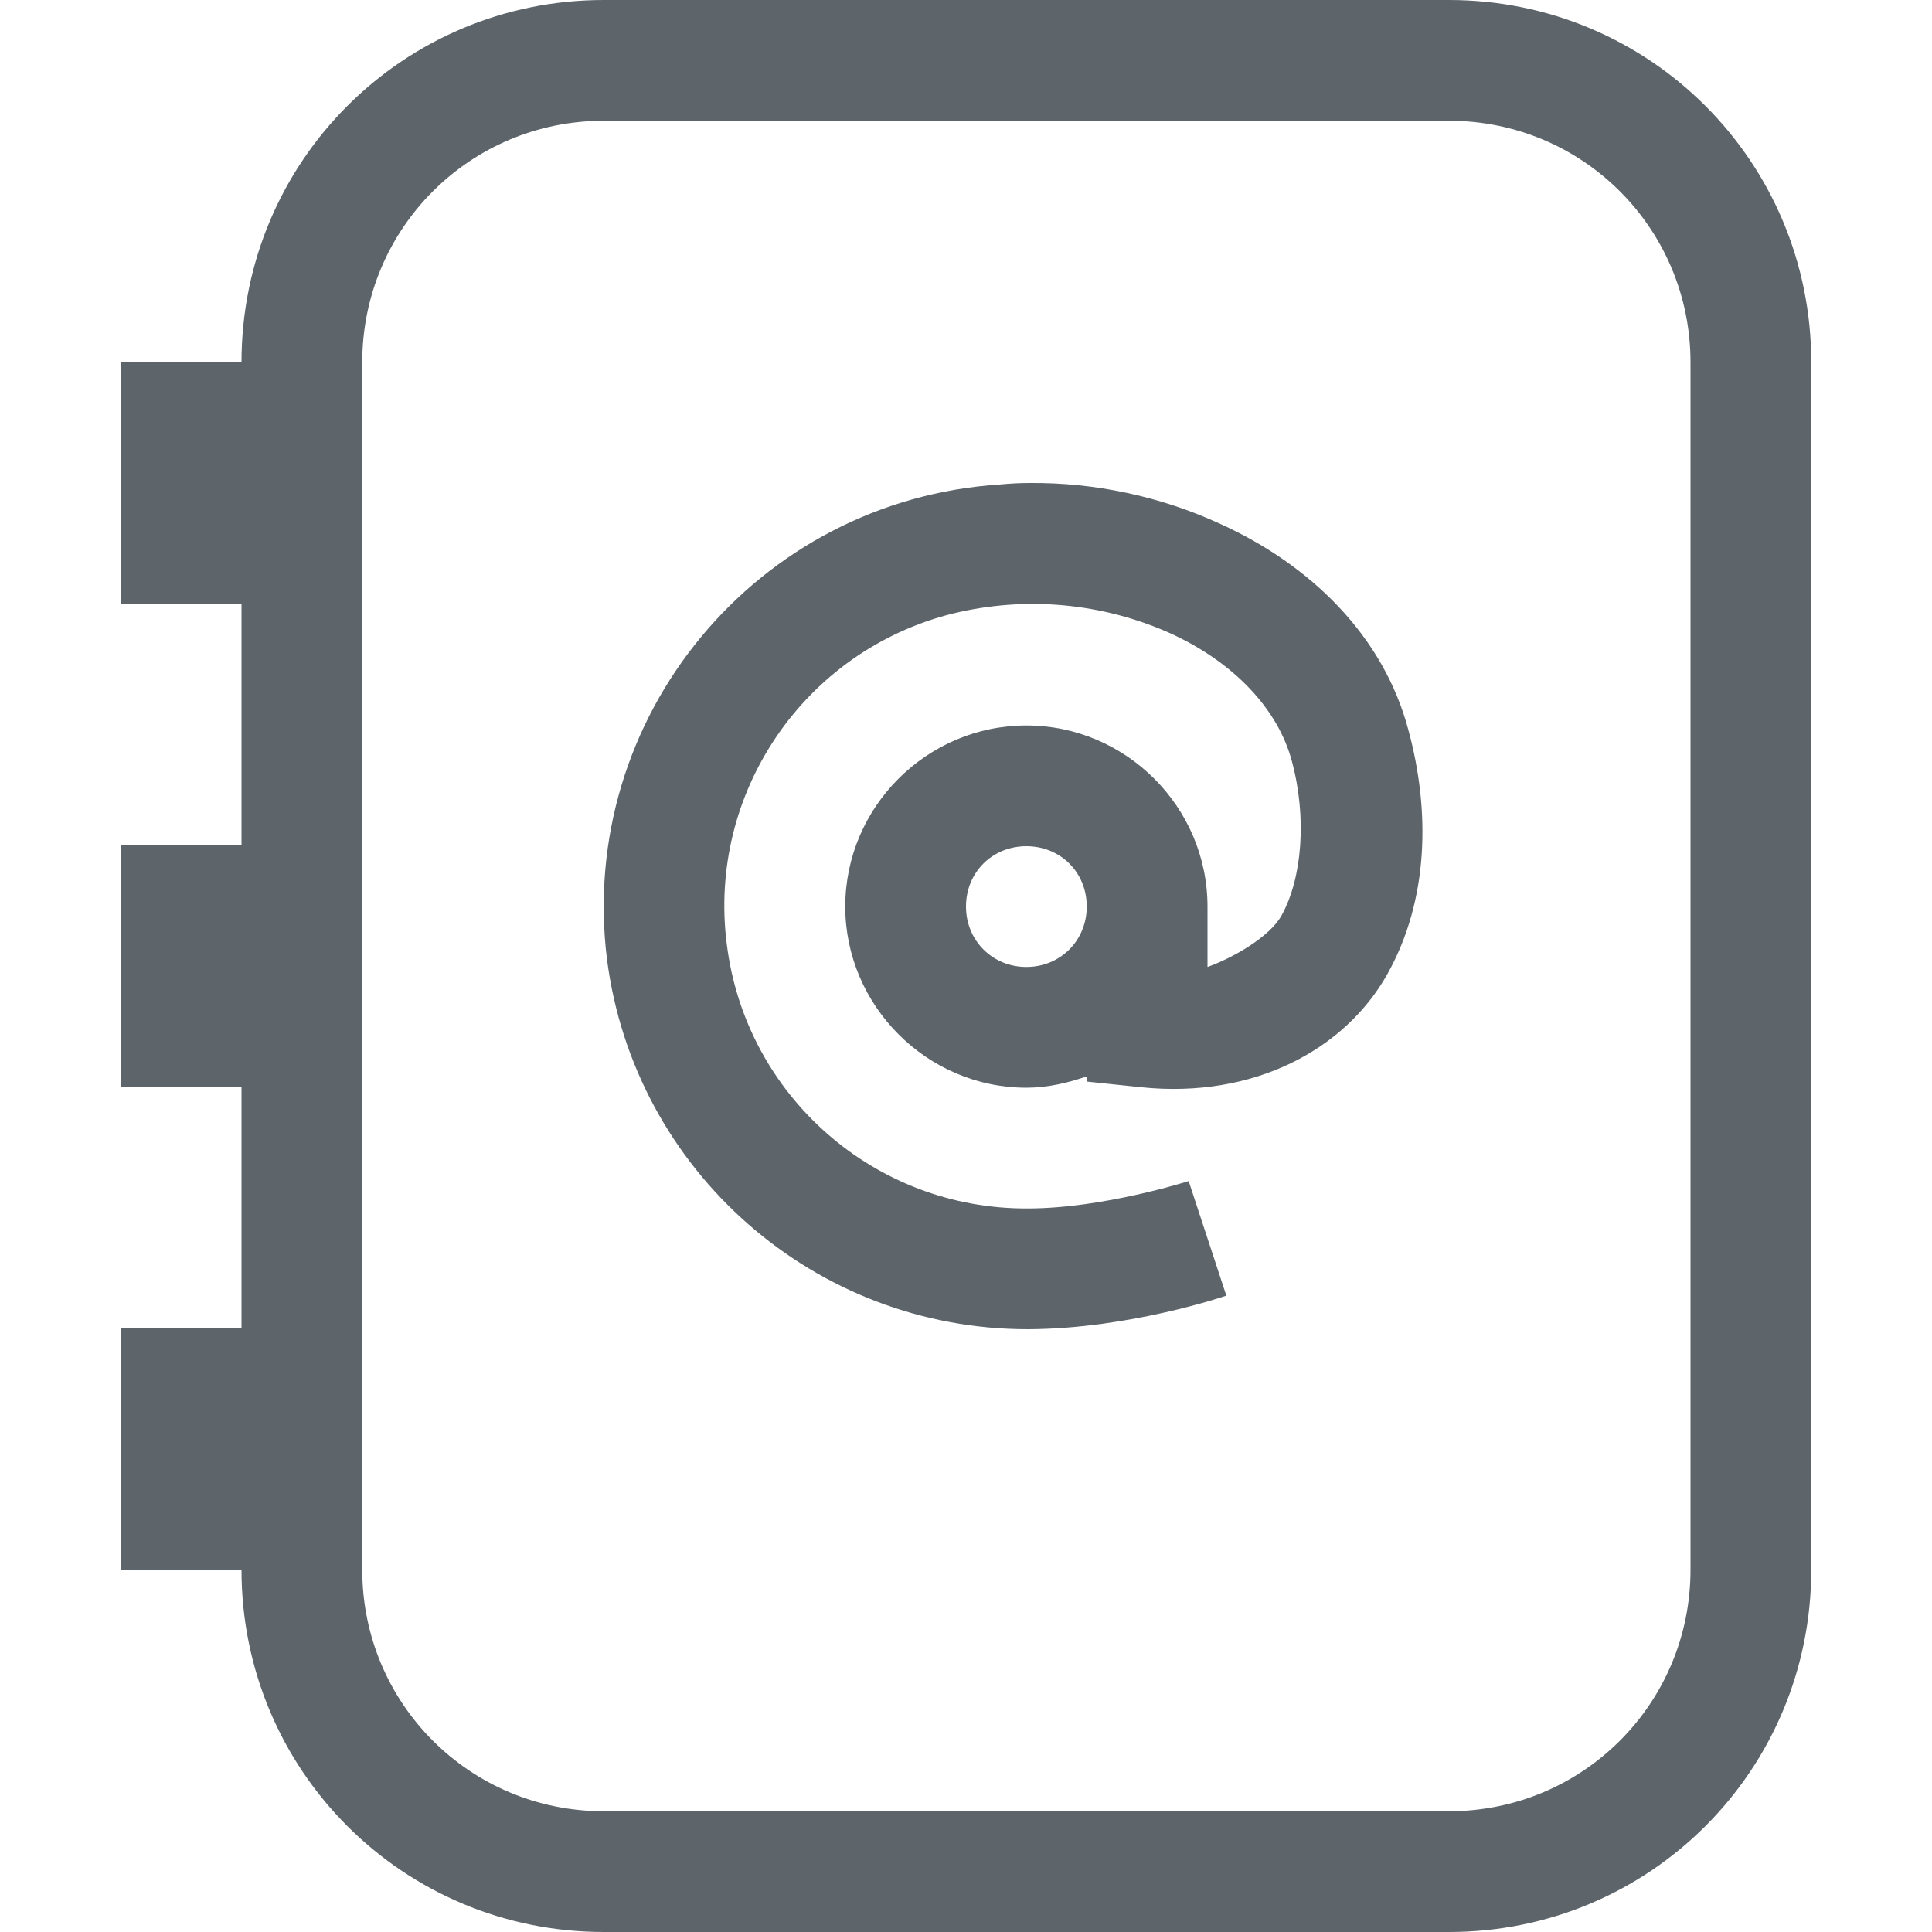 <svg width="16" height="16" version="1.1" xmlns="http://www.w3.org/2000/svg">
 <path d="m8.527 4c-0.082 0-0.16 4e-3 -0.242 0.012-2.017 0.128-3.508 1.929-3.258 3.934 0.227 1.753 1.721 3.065 3.489 3.062 0.847-4e-3 1.64-0.278 1.64-0.278l-0.312-0.949s-0.707 0.227-1.332 0.227h-4e-3c-1.264 0.006-2.333-0.934-2.489-2.188-0.161-1.254 0.642-2.43 1.868-2.738 0.604-0.148 1.24-0.091 1.808 0.164 0.528 0.242 0.89 0.629 1.004 1.059 0.125 0.464 0.086 0.968-0.086 1.277-0.097 0.176-0.402 0.351-0.613 0.426v-0.5c0-0.825-0.676-1.5-1.5-1.5s-1.5 0.675-1.5 1.5c0 0.82 0.676 1.5 1.5 1.5 0.176 0 0.344-0.04 0.5-0.094v0.043l0.45 0.047c0.94 0.097 1.69-0.317 2.038-0.934 0.348-0.62 0.356-1.36 0.176-2.023-0.207-0.785-0.816-1.371-1.555-1.707-0.497-0.229-1.039-0.345-1.586-0.34zm-0.027 3.008c0.281 0 0.5 0.215 0.5 0.5 0 0.281-0.219 0.5-0.5 0.5s-0.5-0.219-0.5-0.5c0-0.285 0.219-0.5 0.5-0.5" fill="#5d656b"/>
 <path d="m5 0c-1.662 0-3 1.338-3 3h-1v2h1v2h-1v2h1v2h-1v2h1c0 1.662 1.338 3 3 3h7c1.662 0 3-1.338 3-3v-10c0-1.662-1.338-3-3-3h-7zm0 1h7c1.108 0 2 0.892 2 2v10c0 1.108-0.892 2-2 2h-7c-1.108 0-2-0.892-2-2v-2-2-2-2-2c0-1.108 0.892-2 2-2z" fill="#5d656b"/>
</svg>
